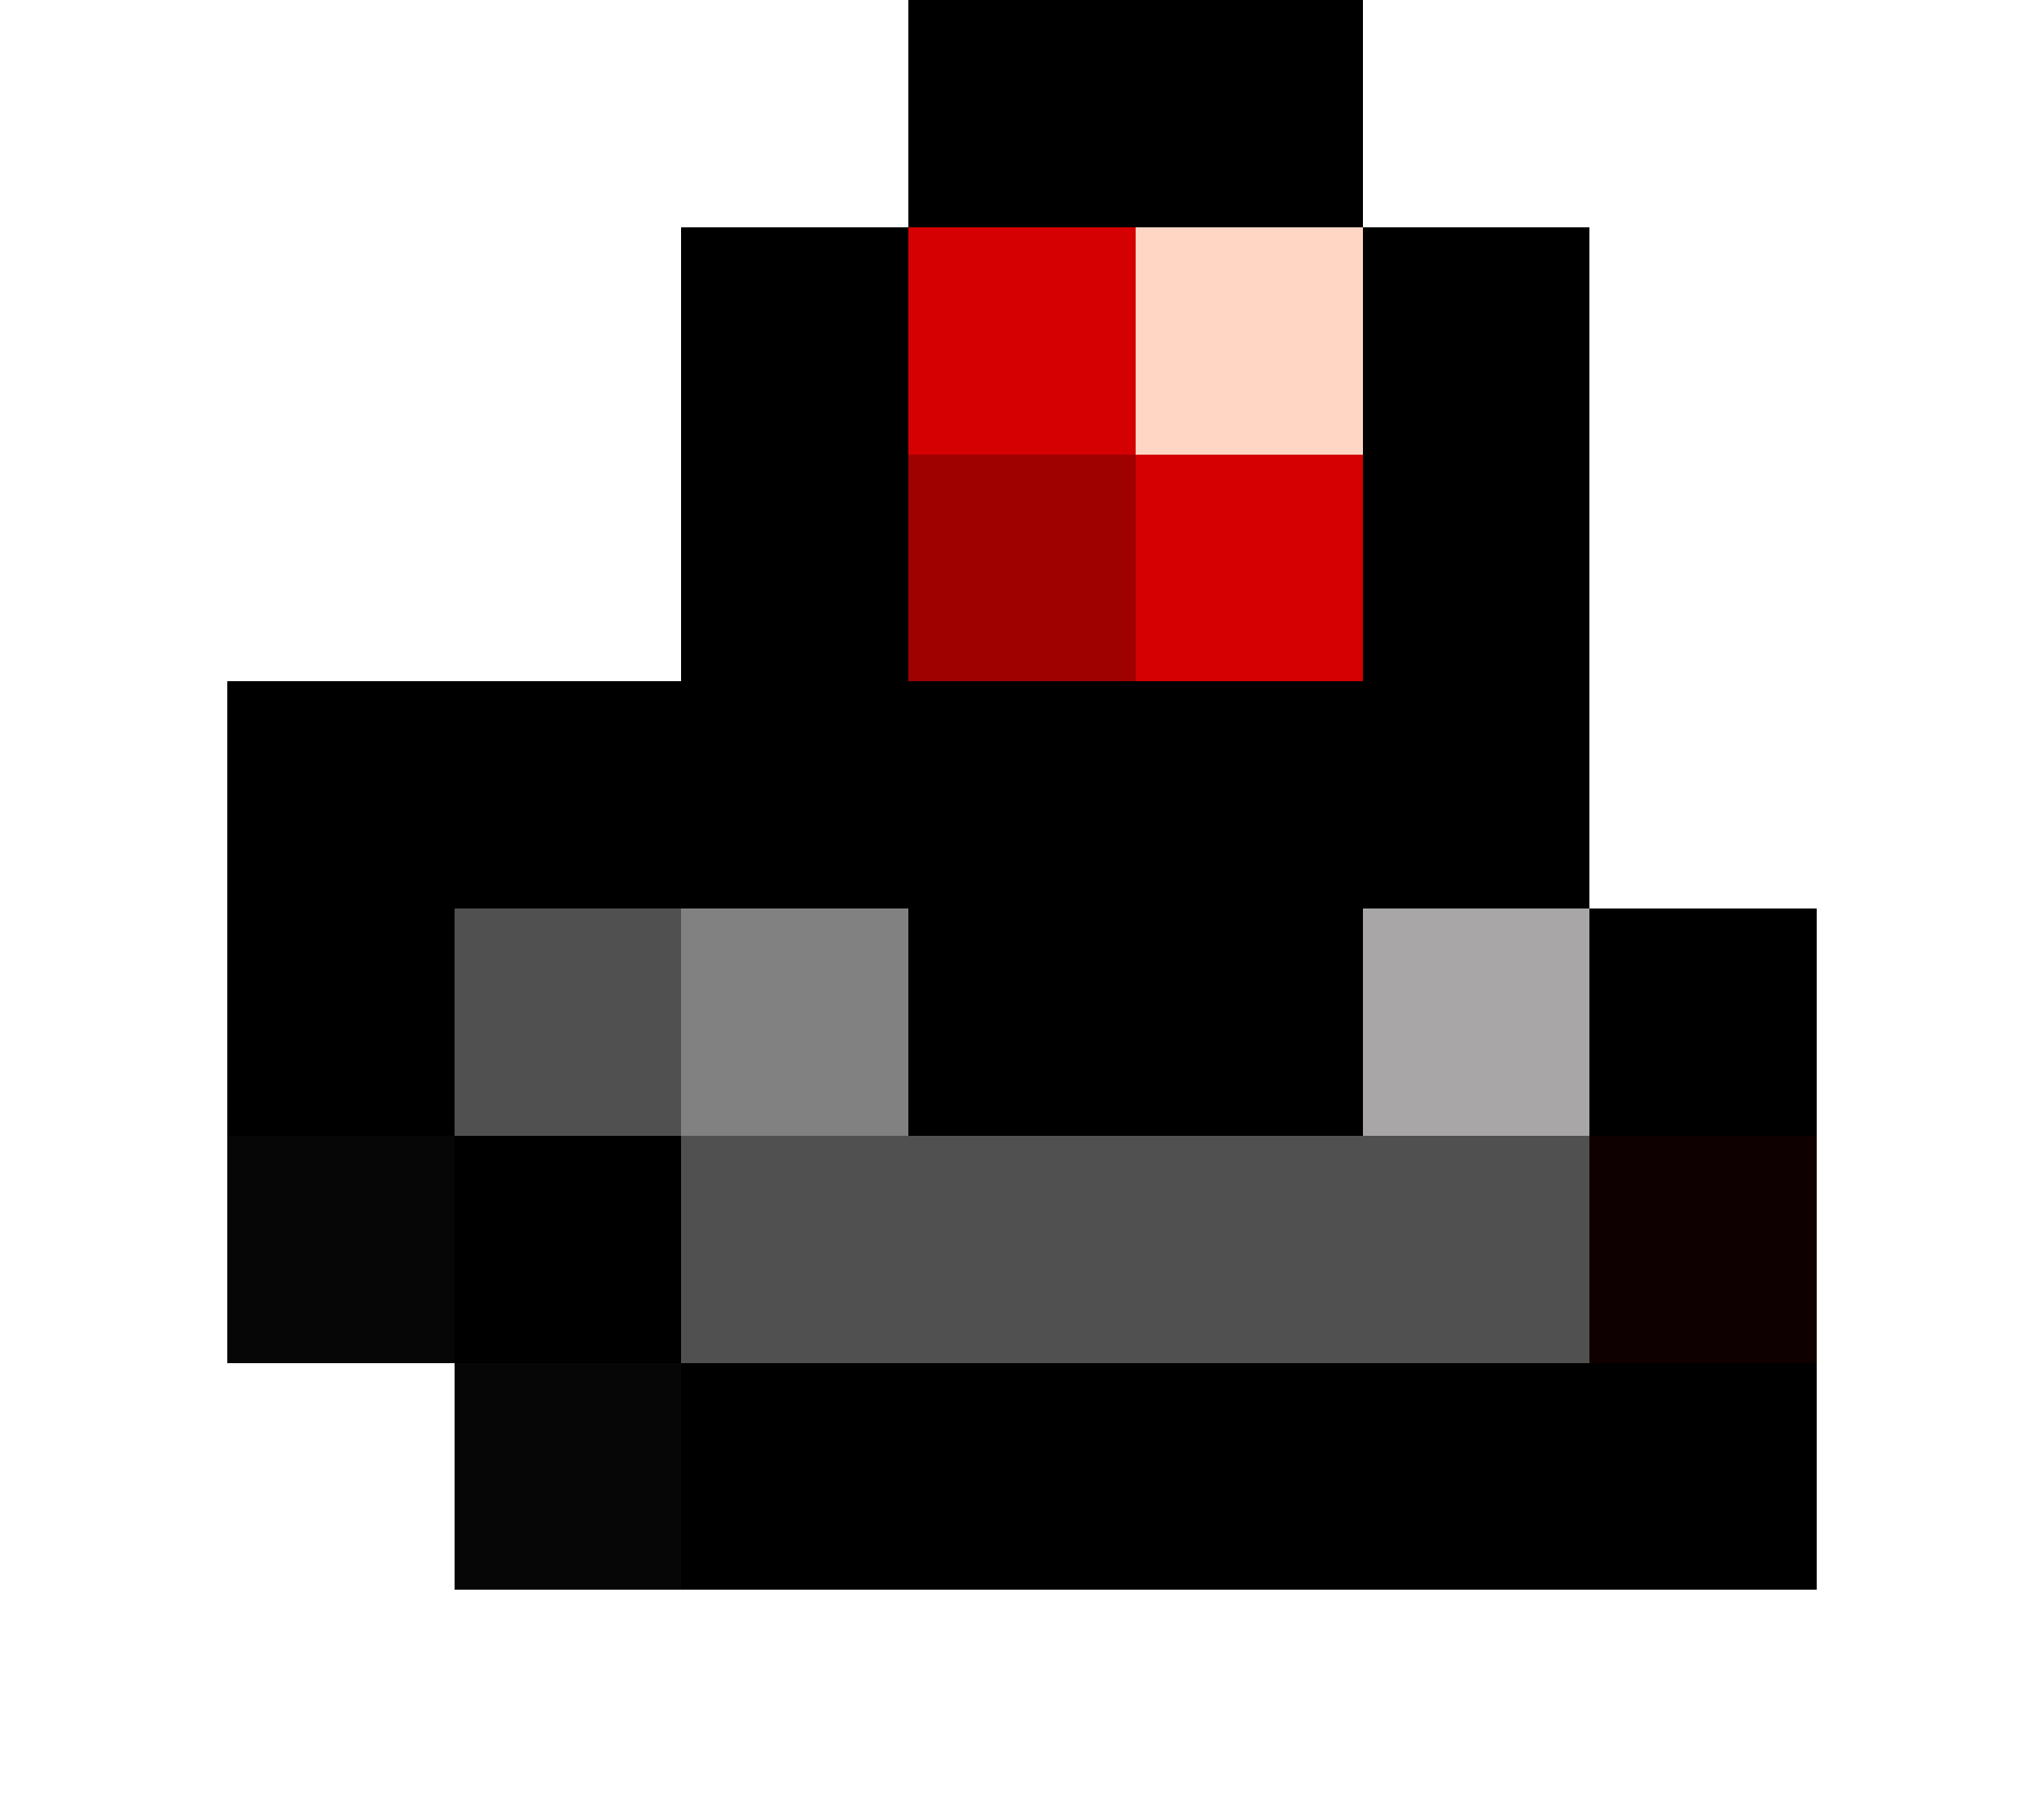 <svg xmlns="http://www.w3.org/2000/svg" viewBox="0 -0.5 9 8" shape-rendering="crispEdges">
<path stroke="#000000" d="M4 0h2M3 1h1M6 1h1M3 2h1M6 2h1M1 3h6M1 4h1M4 4h2M7 4h1M2 5h1M3 6h5" />
<path stroke="#d40001" d="M4 1h1M5 2h1" />
<path stroke="#ffd6c4" d="M5 1h1" />
<path stroke="#9f0000" d="M4 2h1" />
<path stroke="#505050" d="M2 4h1M3 5h4" />
<path stroke="#818181" d="M3 4h1" />
<path stroke="#a8a6a6" d="M6 4h1" />
<path stroke="#060606" d="M1 5h1M2 6h1" />
<path stroke="#0f0000" d="M7 5h1" />
</svg>